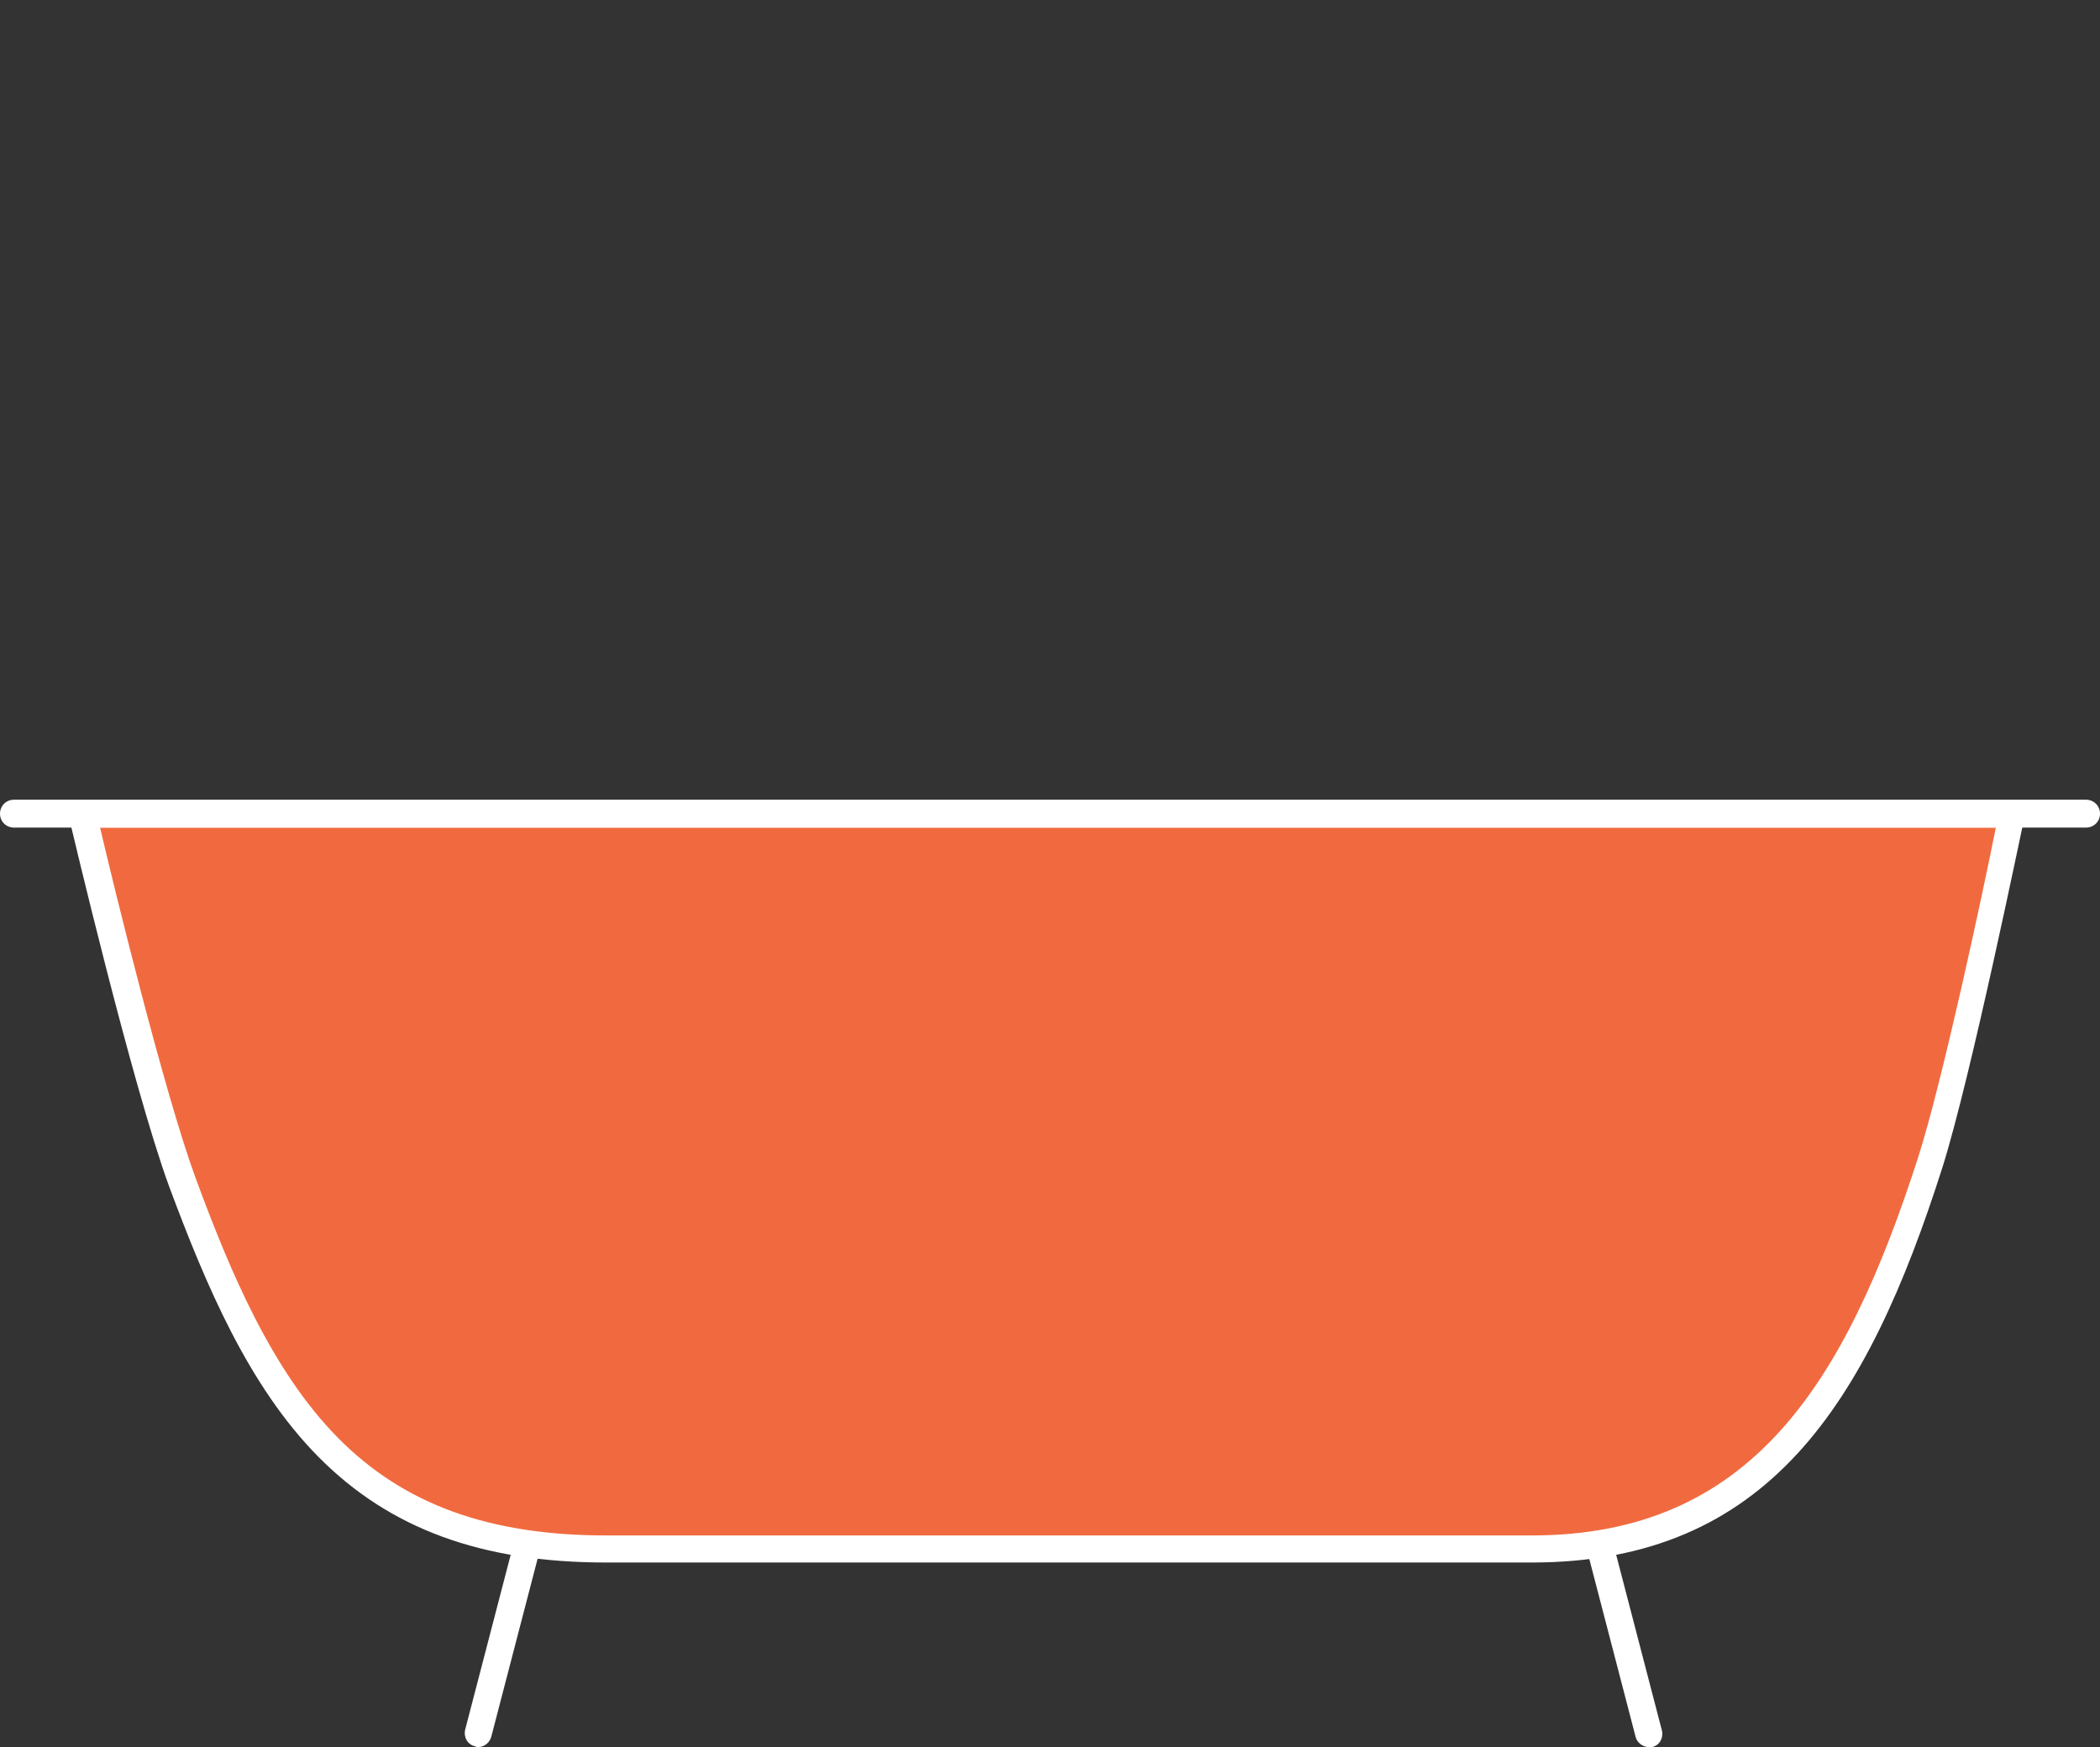 <?xml version="1.0" encoding="utf-8"?>
<!-- Generator: Adobe Illustrator 21.1.0, SVG Export Plug-In . SVG Version: 6.00 Build 0)  -->
<svg version="1.1" id="Layer_1" xmlns="http://www.w3.org/2000/svg" xmlns:xlink="http://www.w3.org/1999/xlink" x="0px" y="0px"
	 width="256px" height="213px" viewBox="0 0 256 213" style="enable-background:new 0 0 256 213;" xml:space="preserve">
<rect x="0" y="0" width="256" height="213" fill="#333333" stroke="none"/>
<style type="text/css">
	.st0{display:none;}
	.st1{display:inline;fill:#FFFFFF;}
	.st2{fill:#F16A3F;}
	.st3{fill:#FFFFFF;}
	.st4{fill:none;}
	.st5{display:inline;}
	.st6{fill:none;stroke:#FFFFFF;stroke-width:4;stroke-linecap:round;stroke-linejoin:round;stroke-miterlimit:10;}
	.st7{fill:#0094CA;}
</style>
<g>
	<g class="st0">
		<path class="st1" d="M121.6,85.1c-0.8,0-1.5-0.6-1.6-1.4c-1.1-6.2,2.9-11.2,6.8-16.1c5.8-7.3,10.9-13.5-0.3-23.4
			C111.3,30.8,100.3,21,107.5,9c4.2-6.9,10.7-10.2,17.4-8.7c5.7,1.2,10,5.6,10.6,10.5c0.6,5.1-2.9,9.8-9.6,12.9
			c-0.8,0.4-1.8,0-2.2-0.8c-0.4-0.8,0-1.8,0.8-2.2c5.3-2.5,8.1-5.9,7.7-9.5c-0.4-3.5-3.7-6.7-7.9-7.6c-2.5-0.6-9-1-13.9,7.2
			c-5.6,9.2,2.5,17,18.3,31c13.5,12,6.4,20.9,0.7,28c-3.6,4.5-7,8.7-6.1,13.4c0.2,0.9-0.4,1.8-1.3,1.9
			C121.8,85.1,121.7,85.1,121.6,85.1z"/>
	</g>
	<g>
		<g>
			<path class="st2" d="M186.7,188.9H73.9c-31.2,0-41.9-18.1-51.7-44.8c-4.5-12.4-12.1-44.8-12.1-44.8s21.4,0,39,0h157.3
				c17.6,0,39,0,39,0s-6.4,31.4-10,42.5C226.7,168.8,215.2,188.9,186.7,188.9z"/>
			<path class="st3" d="M186.7,190.5H73.9c-15.2,0-26.4-4.1-35.1-12.9c-8.5-8.6-13.7-20.9-18.2-33c-4.5-12.3-11.9-43.7-12.2-45
				c-0.1-0.5,0-1,0.3-1.4s0.8-0.6,1.3-0.6h235.2c0.5,0,1,0.2,1.3,0.6s0.4,0.9,0.3,1.4c-0.3,1.3-6.5,31.6-10,42.7
				C227.6,171.2,215.5,190.5,186.7,190.5z M12.2,100.9c1.7,7.3,7.8,32.2,11.6,42.6c4.3,11.7,9.4,23.7,17.4,31.8s18.4,11.9,32.7,11.9
				h112.8c26.7,0,38.2-18.4,47.1-46c3-9.3,8.1-33.2,9.5-40.3C243.3,100.9,12.2,100.9,12.2,100.9z"/>
		</g>
		<g>
			<line class="st4" x1="1.7" y1="99.2" x2="254.3" y2="99.2"/>
			<path class="st3" d="M254.3,100.9H1.7c-0.9,0-1.7-0.7-1.7-1.7c0-0.9,0.7-1.7,1.7-1.7h252.6c0.9,0,1.7,0.7,1.7,1.7
				C256,100.2,255.2,100.9,254.3,100.9z"/>
		</g>
		<g>
			<line class="st4" x1="195.2" y1="189.4" x2="201" y2="211.3"/>
			<path class="st3" d="M201,213c-0.7,0-1.4-0.5-1.6-1.2l-5.7-21.9c-0.2-0.9,0.3-1.8,1.2-2s1.8,0.3,2,1.2l5.7,21.9
				c0.2,0.9-0.3,1.8-1.2,2C201.2,213,201.1,213,201,213z"/>
		</g>
		<g>
			<line class="st4" x1="64" y1="189.4" x2="58.3" y2="211.3"/>
			<path class="st3" d="M58.3,213c-0.1,0-0.3,0-0.4-0.1c-0.9-0.2-1.4-1.1-1.2-2l5.7-21.9c0.2-0.9,1.1-1.4,2-1.2
				c0.9,0.2,1.4,1.1,1.2,2l-5.7,21.9C59.7,212.5,59,213,58.3,213z"/>
		</g>
	</g>
	<g class="st0">
		<g class="st5">
			<g>
				<path class="st3" d="M26.9,81.5L26.9,81.5c-1-0.1-1.7-0.8-1.7-1.8c0.4-6.2-0.6-7.5-5.3-12.3c-5.3-5.5-10.4-11.8-8.1-16.9
					c0.4-0.8,1.4-1.2,2.2-0.8s1.2,1.4,0.8,2.2c-1.7,3.7,5.2,10.9,7.5,13.2c5,5.2,6.7,7.3,6.2,14.8C28.5,80.8,27.8,81.5,26.9,81.5z"
					/>
			</g>
			<g>
				<path class="st3" d="M50.6,78c-0.4,0-0.8-0.2-1.2-0.5c-0.7-0.6-0.7-1.7,0-2.4c6.9-7.1,12.5-14.1,5.4-22
					c-4.1-4.6-6.1-9.4-5.8-14.4c0.4-8.1,6.5-13.6,6.7-13.8c0.7-0.6,1.7-0.6,2.4,0.1c0.6,0.7,0.6,1.7-0.1,2.4
					c-0.1,0-5.3,4.8-5.6,11.5c-0.2,4.1,1.5,8.1,4.9,12c9.8,10.8-0.1,21.1-5.5,26.6C51.5,77.8,51,78,50.6,78z"/>
			</g>
		</g>
		<g class="st5">
			<path class="st3" d="M37.1,66.2c-0.4,0-0.7-0.1-1.1-0.4c-0.3-0.3-8.3-6.9-4.7-15.3c4.2-9.8,3.8-10.2,0.5-13.9
				c-0.6-0.7-0.6-1.7,0.1-2.4c0.7-0.6,1.7-0.6,2.4,0.1c4.7,5.3,4.3,7.3,0.1,17.4c-2.6,6.2,3.7,11.4,3.7,11.4
				c0.7,0.6,0.8,1.6,0.2,2.3C38.1,66,37.6,66.2,37.1,66.2z"/>
		</g>
	</g>
	<g class="st0">
		<g class="st5">
			<g>
				<path class="st3" d="M219.5,81.5c-0.9,0-1.6-0.7-1.7-1.6c-0.4-7.5,1.3-9.7,6.2-14.8c2.3-2.3,9.1-9.5,7.5-13.2
					c-0.4-0.8,0-1.8,0.8-2.2s1.8,0,2.2,0.8c2.3,5.1-2.8,11.4-8.1,16.9c-4.7,4.9-5.7,6.1-5.3,12.3C221.2,80.6,220.5,81.4,219.5,81.5
					L219.5,81.5z"/>
			</g>
			<g>
				<path class="st3" d="M195.8,78c-0.4,0-0.9-0.2-1.2-0.5c-5.4-5.5-15.3-15.7-5.5-26.6c3.5-3.9,5.2-7.9,4.9-12
					c-0.3-6.7-5.6-11.5-5.6-11.5c-0.7-0.6-0.7-1.7-0.1-2.4c0.6-0.7,1.7-0.7,2.4-0.1c0.3,0.2,6.3,5.7,6.7,13.8
					c0.3,5-1.7,9.9-5.8,14.4c-7.1,7.9-1.5,14.9,5.4,22c0.6,0.7,0.6,1.7,0,2.4C196.6,77.8,196.2,78,195.8,78z"/>
			</g>
		</g>
		<g class="st5">
			<path class="st3" d="M209.3,66.2c-0.5,0-1-0.2-1.3-0.6c-0.6-0.7-0.5-1.8,0.2-2.3c0.3-0.2,6.3-5.3,3.7-11.4
				c-4.3-10.2-4.6-12.2,0.1-17.4c0.6-0.7,1.7-0.8,2.4-0.1c0.7,0.6,0.8,1.7,0.1,2.4c-3.3,3.7-3.6,4.1,0.5,13.9
				c3.6,8.5-4.4,15-4.7,15.3C210,66.1,209.6,66.2,209.3,66.2z"/>
		</g>
	</g>
</g>
<g class="st0">
	<g class="st5">
		<g>
			<g>
				<g>
					<path class="st3" d="M128,111.5c-0.1,0-0.3,0-0.4-0.1L94.2,103c-0.4-0.1-0.8-0.4-1-0.8s-0.3-0.8-0.2-1.3l8.4-33.4
						c0.2-0.9,1.1-1.4,2-1.2l33.4,8.4c0.4,0.1,0.8,0.4,1,0.8s0.3,0.8,0.2,1.3l-8.4,33.4C129.4,111,128.7,111.5,128,111.5z
						 M96.6,100.2l30.2,7.6l7.6-30.2L104.2,70L96.6,100.2z"/>
				</g>
			</g>
			<g>
				<g>
					<path class="st3" d="M133.7,107.8c-0.2,0-0.5,0-0.7-0.1c-0.4-0.2-0.7-0.5-0.9-0.9l-2.3-5.8c-0.3-0.9,0.1-1.8,0.9-2.2
						c0.9-0.3,1.8,0.1,2.2,0.9l1.7,4.3l28.9-11.5L152,63.6l-27.4,10.9c-0.9,0.3-1.8-0.1-2.2-0.9c-0.3-0.9,0.1-1.8,0.9-2.2l29-11.5
						c0.4-0.2,0.9-0.2,1.3,0c0.4,0.2,0.7,0.5,0.9,0.9l12.7,32c0.3,0.9-0.1,1.8-0.9,2.2l-32,12.7
						C134.2,107.8,133.9,107.8,133.7,107.8z"/>
				</g>
				<g>
					<path class="st6" d="M116.7,72.3"/>
				</g>
			</g>
			<g>
				<g>
					<path class="st3" d="M113.4,71.7c-0.7,0-1.4-0.5-1.6-1.2L105,44.7c-0.2-0.9,0.3-1.8,1.2-2l32.8-9.3c0.4-0.1,0.9-0.1,1.3,0.2
						c0.4,0.2,0.7,0.6,0.8,1l7.2,27.2c0.2,0.9-0.3,1.8-1.2,2c-0.9,0.2-1.8-0.3-2-1.2L138.3,37l-29.6,8.4l6.4,24.1
						c0.2,0.9-0.3,1.8-1.2,2C113.7,71.7,113.6,71.7,113.4,71.7z"/>
				</g>
			</g>
		</g>
	</g>
	<g class="st5">
		<g>
			<g>
				<path class="st3" d="M44.4,99.2C44.4,99.2,44.3,99.2,44.4,99.2l-21-0.2c-0.9,0-1.7-0.8-1.7-1.7l0.3-21c0-0.9,0.8-1.7,1.7-1.7
					l0,0l20.9,0.2c0.9,0,1.7,0.8,1.7,1.7l-0.3,21C46,98.4,45.3,99.2,44.4,99.2z M25.1,95.6l17.6,0.2l0.2-17.6L25.3,78L25.1,95.6z"/>
			</g>
			<g>
				<path class="st6" d="M46.6,74.6"/>
			</g>
		</g>
		<g>
			<g>
				<path class="st3" d="M64.7,102.2c-0.3,0-0.6-0.1-0.9-0.3L46.3,90.4c-0.4-0.2-0.6-0.6-0.7-1.1c-0.1-0.4,0-0.9,0.2-1.3l11.6-17.5
					c0.5-0.8,1.5-1,2.3-0.5l17.5,11.6c0.4,0.2,0.6,0.6,0.7,1.1c0.1,0.4,0,0.9-0.2,1.3l-11.6,17.5C65.8,102,65.2,102.2,64.7,102.2z
					 M49.5,88.5l14.7,9.7l9.7-14.7l-14.7-9.7L49.5,88.5z"/>
			</g>
		</g>
		<g>
			<g>
				<path class="st3" d="M55.8,77.5c-0.1,0-0.1,0-0.2,0l-16.8-1.7c-0.4,0-0.8-0.3-1.1-0.6c-0.3-0.3-0.4-0.8-0.4-1.2l2-20.8
					c0.1-0.9,0.9-1.6,1.8-1.5l20.8,2c0.4,0,0.8,0.3,1.1,0.6s0.4,0.8,0.4,1.2l-1.6,16c-0.1,0.9-0.9,1.6-1.8,1.5
					c-0.9-0.1-1.6-0.9-1.5-1.8l1.4-14.3l-17.5-1.7l-1.7,17.5L56,74.2c0.9,0.1,1.6,0.9,1.5,1.8S56.7,77.5,55.8,77.5z"/>
			</g>
		</g>
	</g>
	<g class="st5">
		<g>
			<g>
				<path class="st3" d="M217.4,99.6c-0.9,0-1.7-0.7-1.7-1.7L215.5,77c0-0.9,0.7-1.7,1.7-1.7l20.9-0.2l0,0c0.9,0,1.7,0.7,1.7,1.7
					l0.2,20.9c0,0.9-0.7,1.7-1.7,1.7L217.4,99.6L217.4,99.6z M218.9,78.6l0.2,17.6l17.6-0.2l-0.2-17.6L218.9,78.6z"/>
			</g>
			<g>
				<path class="st4" d="M215.2,75"/>
			</g>
		</g>
		<g>
			<g>
				<path class="st3" d="M197.1,102.7c-0.1,0-0.2,0-0.3,0c-0.4-0.1-0.8-0.3-1.1-0.7l-11.6-17.5c-0.5-0.8-0.3-1.8,0.5-2.3l17.5-11.6
					c0.4-0.2,0.8-0.3,1.3-0.2c0.4,0.1,0.8,0.3,1.1,0.7L216,88.5c0.5,0.8,0.3,1.8-0.5,2.3L198,102.4
					C197.8,102.6,197.4,102.7,197.1,102.7z M187.8,84l9.7,14.7l14.7-9.7l-9.7-14.7L187.8,84z"/>
			</g>
		</g>
		<g>
			<g>
				<path class="st3" d="M206,78c-0.8,0-1.6-0.6-1.7-1.5c-0.1-0.9,0.6-1.7,1.5-1.8l15.2-1.5l-1.7-17.5l-17.5,1.7l1.4,14.3
					c0.1,0.9-0.6,1.7-1.5,1.8c-0.9,0.1-1.7-0.6-1.8-1.5l-1.6-16c-0.1-0.9,0.6-1.7,1.5-1.8l20.8-2c0.9-0.1,1.7,0.6,1.8,1.5l2,20.8
					c0,0.4-0.1,0.9-0.4,1.2c-0.3,0.3-0.7,0.6-1.1,0.6L206.1,78H206z"/>
			</g>
		</g>
	</g>
	<g class="st5">
		<g>
			<g>
				<path class="st7" d="M186.7,188.9H73.9c-31.2,0-41.9-18.1-51.7-44.8c-4.5-12.4-12.1-44.8-12.1-44.8s21.4,0,39,0h157.3
					c17.6,0,39,0,39,0s-6.4,31.4-10,42.5C226.7,168.8,215.2,188.9,186.7,188.9z"/>
				<path class="st3" d="M186.7,190.5H73.9c-15.2,0-26.4-4.1-35.1-12.9c-8.5-8.6-13.7-20.9-18.2-33c-4.5-12.4-11.9-43.7-12.2-45
					c-0.1-0.5,0-1,0.3-1.4s0.8-0.6,1.3-0.6h235.3c0.5,0,1,0.2,1.3,0.6s0.4,0.9,0.3,1.4c-0.3,1.3-6.5,31.6-10,42.7
					C227.6,171.2,215.5,190.5,186.7,190.5z M12.2,100.9c1.7,7.3,7.8,32.2,11.6,42.6c4.3,11.7,9.4,23.7,17.4,31.8
					s18.4,11.9,32.7,11.9h112.8c26.7,0,38.2-18.4,47.1-46c3-9.3,8.1-33.2,9.5-40.3C243.3,100.9,12.2,100.9,12.2,100.9z"/>
			</g>
			<g>
				<polyline class="st7" points="1.7,99.2 121.5,99.2 254.3,99.2 				"/>
				<path class="st3" d="M254.3,100.9H1.7c-0.9,0-1.7-0.7-1.7-1.7s0.7-1.7,1.7-1.7h252.7c0.9,0,1.7,0.7,1.7,1.7
					S255.3,100.9,254.3,100.9z"/>
			</g>
			<g>
				<line class="st4" x1="195.3" y1="189.4" x2="201" y2="211.3"/>
				<path class="st3" d="M201,213c-0.7,0-1.4-0.5-1.6-1.2l-5.7-21.9c-0.2-0.9,0.3-1.8,1.2-2s1.8,0.3,2,1.2l5.7,21.9
					c0.2,0.9-0.3,1.8-1.2,2C201.3,213,201.1,213,201,213z"/>
			</g>
			<g>
				<line class="st4" x1="64" y1="189.4" x2="58.3" y2="211.3"/>
				<path class="st3" d="M58.3,213c-0.1,0-0.3,0-0.4-0.1c-0.9-0.2-1.4-1.1-1.2-2l5.7-21.9c0.2-0.9,1.1-1.4,2-1.2
					c0.9,0.2,1.4,1.1,1.2,2l-5.7,21.9C59.7,212.5,59,213,58.3,213z"/>
			</g>
		</g>
	</g>
</g>
</svg>
